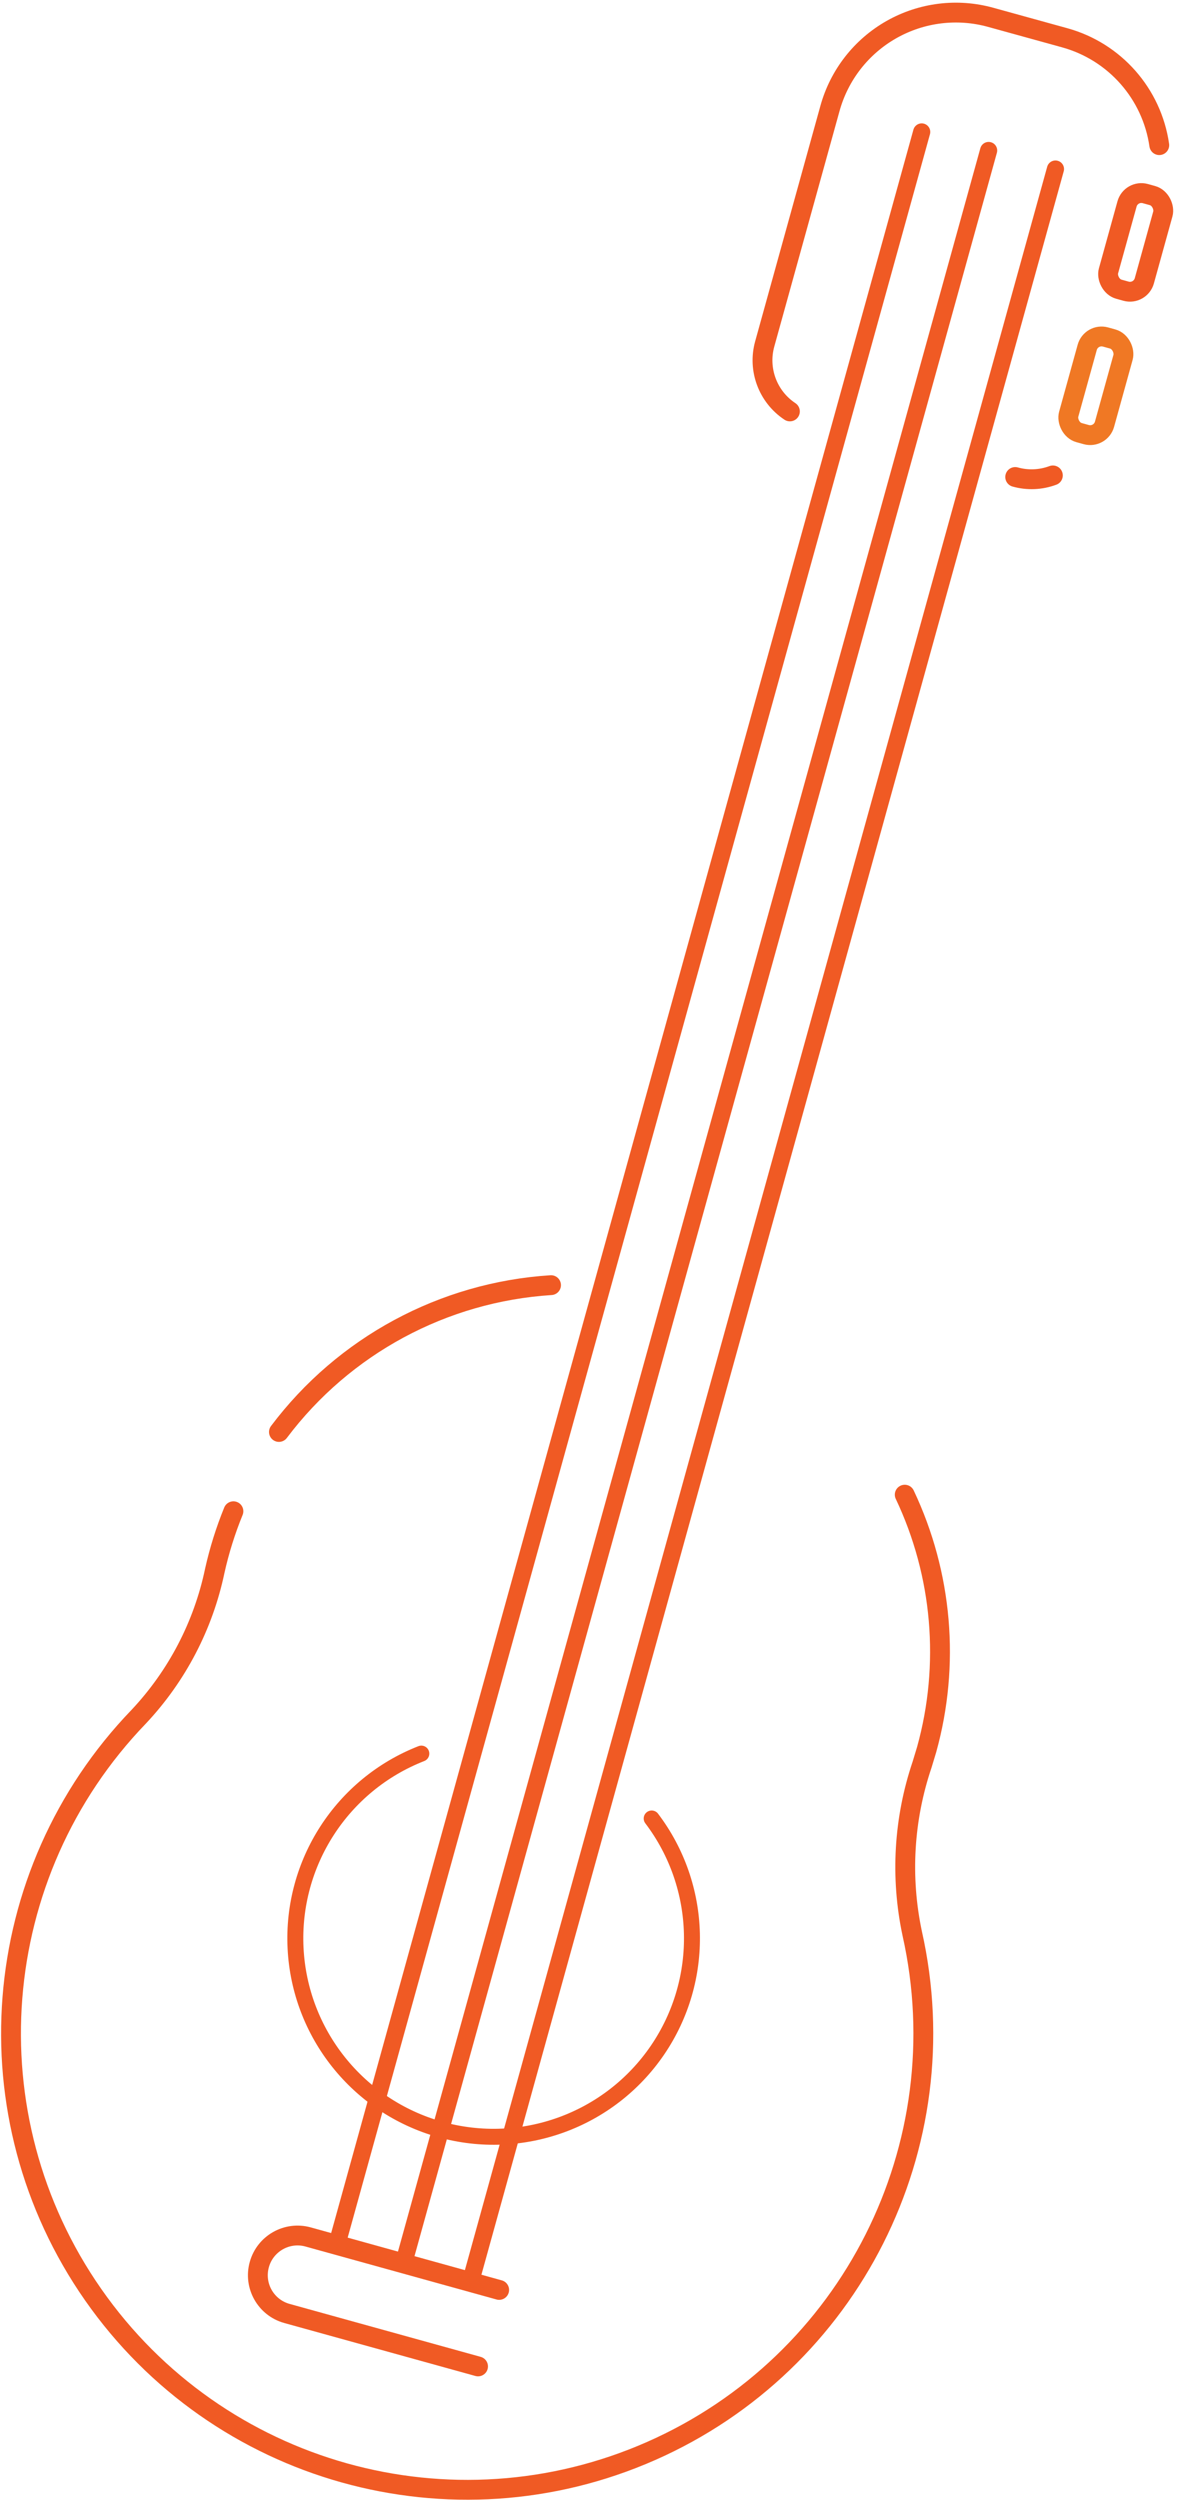 <?xml version="1.0" encoding="UTF-8"?>
<svg width="119px" height="252px" viewBox="0 0 119 252" version="1.1" xmlns="http://www.w3.org/2000/svg" xmlns:xlink="http://www.w3.org/1999/xlink">
    <!-- Generator: sketchtool 46.2 (44496) - http://www.bohemiancoding.com/sketch -->
    <title>F894B1CA-FA66-42A7-B89D-05F4923C5281</title>
    <desc>Created with sketchtool.</desc>
    <defs></defs>
    <g id="Page-1" stroke="none" stroke-width="1" fill="none" fill-rule="evenodd" stroke-linecap="round">
        <g id="Intro-3" transform="translate(-881, -125)">
            <g id="illu">
                <g transform="translate(168, 125)">
                    <g id="Guitare" transform="translate(713, 0)">
                        <path d="M28.13,144.34 C34.678,135.638 44.702,130.232 55.57,129.54" id="Shape" stroke="#F05A24" stroke-width="2"></path>
                        <path d="M91.24,150.66 C95.041,158.679 95.826,167.799 93.45,176.35 C93.3,176.86 93.15,177.35 92.99,177.87 C91.138,183.344 90.792,189.216 91.99,194.87 C96.813,216.317 85.787,238.179 65.674,247.05 C45.562,255.921 21.983,249.322 9.397,231.299 C-3.189,213.277 -1.265,188.868 13.99,173.04 C17.851,168.935 20.505,163.845 21.66,158.33 C22.117,156.281 22.746,154.274 23.54,152.33" id="Shape" stroke="#F05A24" stroke-width="2"></path>
                        <path d="M65.72,183.3 C70.912,190.148 71.149,199.546 66.309,206.647 C61.469,213.748 52.634,216.963 44.363,214.635 C36.091,212.306 30.231,204.954 29.807,196.371 C29.383,187.788 34.488,179.893 42.49,176.76" id="Shape" stroke="#F05A24" stroke-width="1.61"></path>
                        <path d="M106.18,47.92 C104.962,48.374 103.632,48.43 102.38,48.08" id="Shape" stroke="#F05A24" stroke-width="2"></path>
                        <path d="M79.66,41.47 C77.431,39.992 76.406,37.247 77.12,34.67 L83.7,10.93 C84.632,7.56 86.865,4.699 89.907,2.978 C92.949,1.256 96.552,0.814 99.92,1.75 L107.38,3.81 C112.423,5.205 116.163,9.451 116.91,14.63" id="Shape" stroke="#F05A24" stroke-width="2"></path>
                        <path d="M92.95,13.3 L33.96,226.29" id="Shape" stroke="#F05A24" stroke-width="1.73"></path>
                        <path d="M99.7,15.17 L40.7,228.15" id="Shape" stroke="#F05A24" stroke-width="1.73"></path>
                        <path d="M106.44,17.04 L47.45,230.02" id="Shape" stroke="#F05A24" stroke-width="1.73"></path>
                        <path d="M48.21,238.53 L28.93,233.19 C26.805,232.597 25.561,230.396 26.15,228.27 L26.15,228.27 C26.738,226.141 28.941,224.892 31.07,225.48 L50.34,230.82" id="Shape" stroke="#F05A24" stroke-width="2"></path>
                        <rect id="Rectangle-path" stroke="#F05A24" stroke-width="2" transform="translate(114.53, 24.433) rotate(15.48) translate(-114.53, -24.433) " x="112.655" y="19.433" width="3.75" height="10" rx="1.5"></rect>
                        <rect id="Rectangle-path" stroke="#F07824" stroke-width="2" transform="translate(110.516, 38.888) rotate(15.48) translate(-110.516, -38.888) " x="108.641" y="33.888" width="3.75" height="10" rx="1.5"></rect>
                    </g>
                </g>
            </g>
        </g>
    </g>
</svg>
